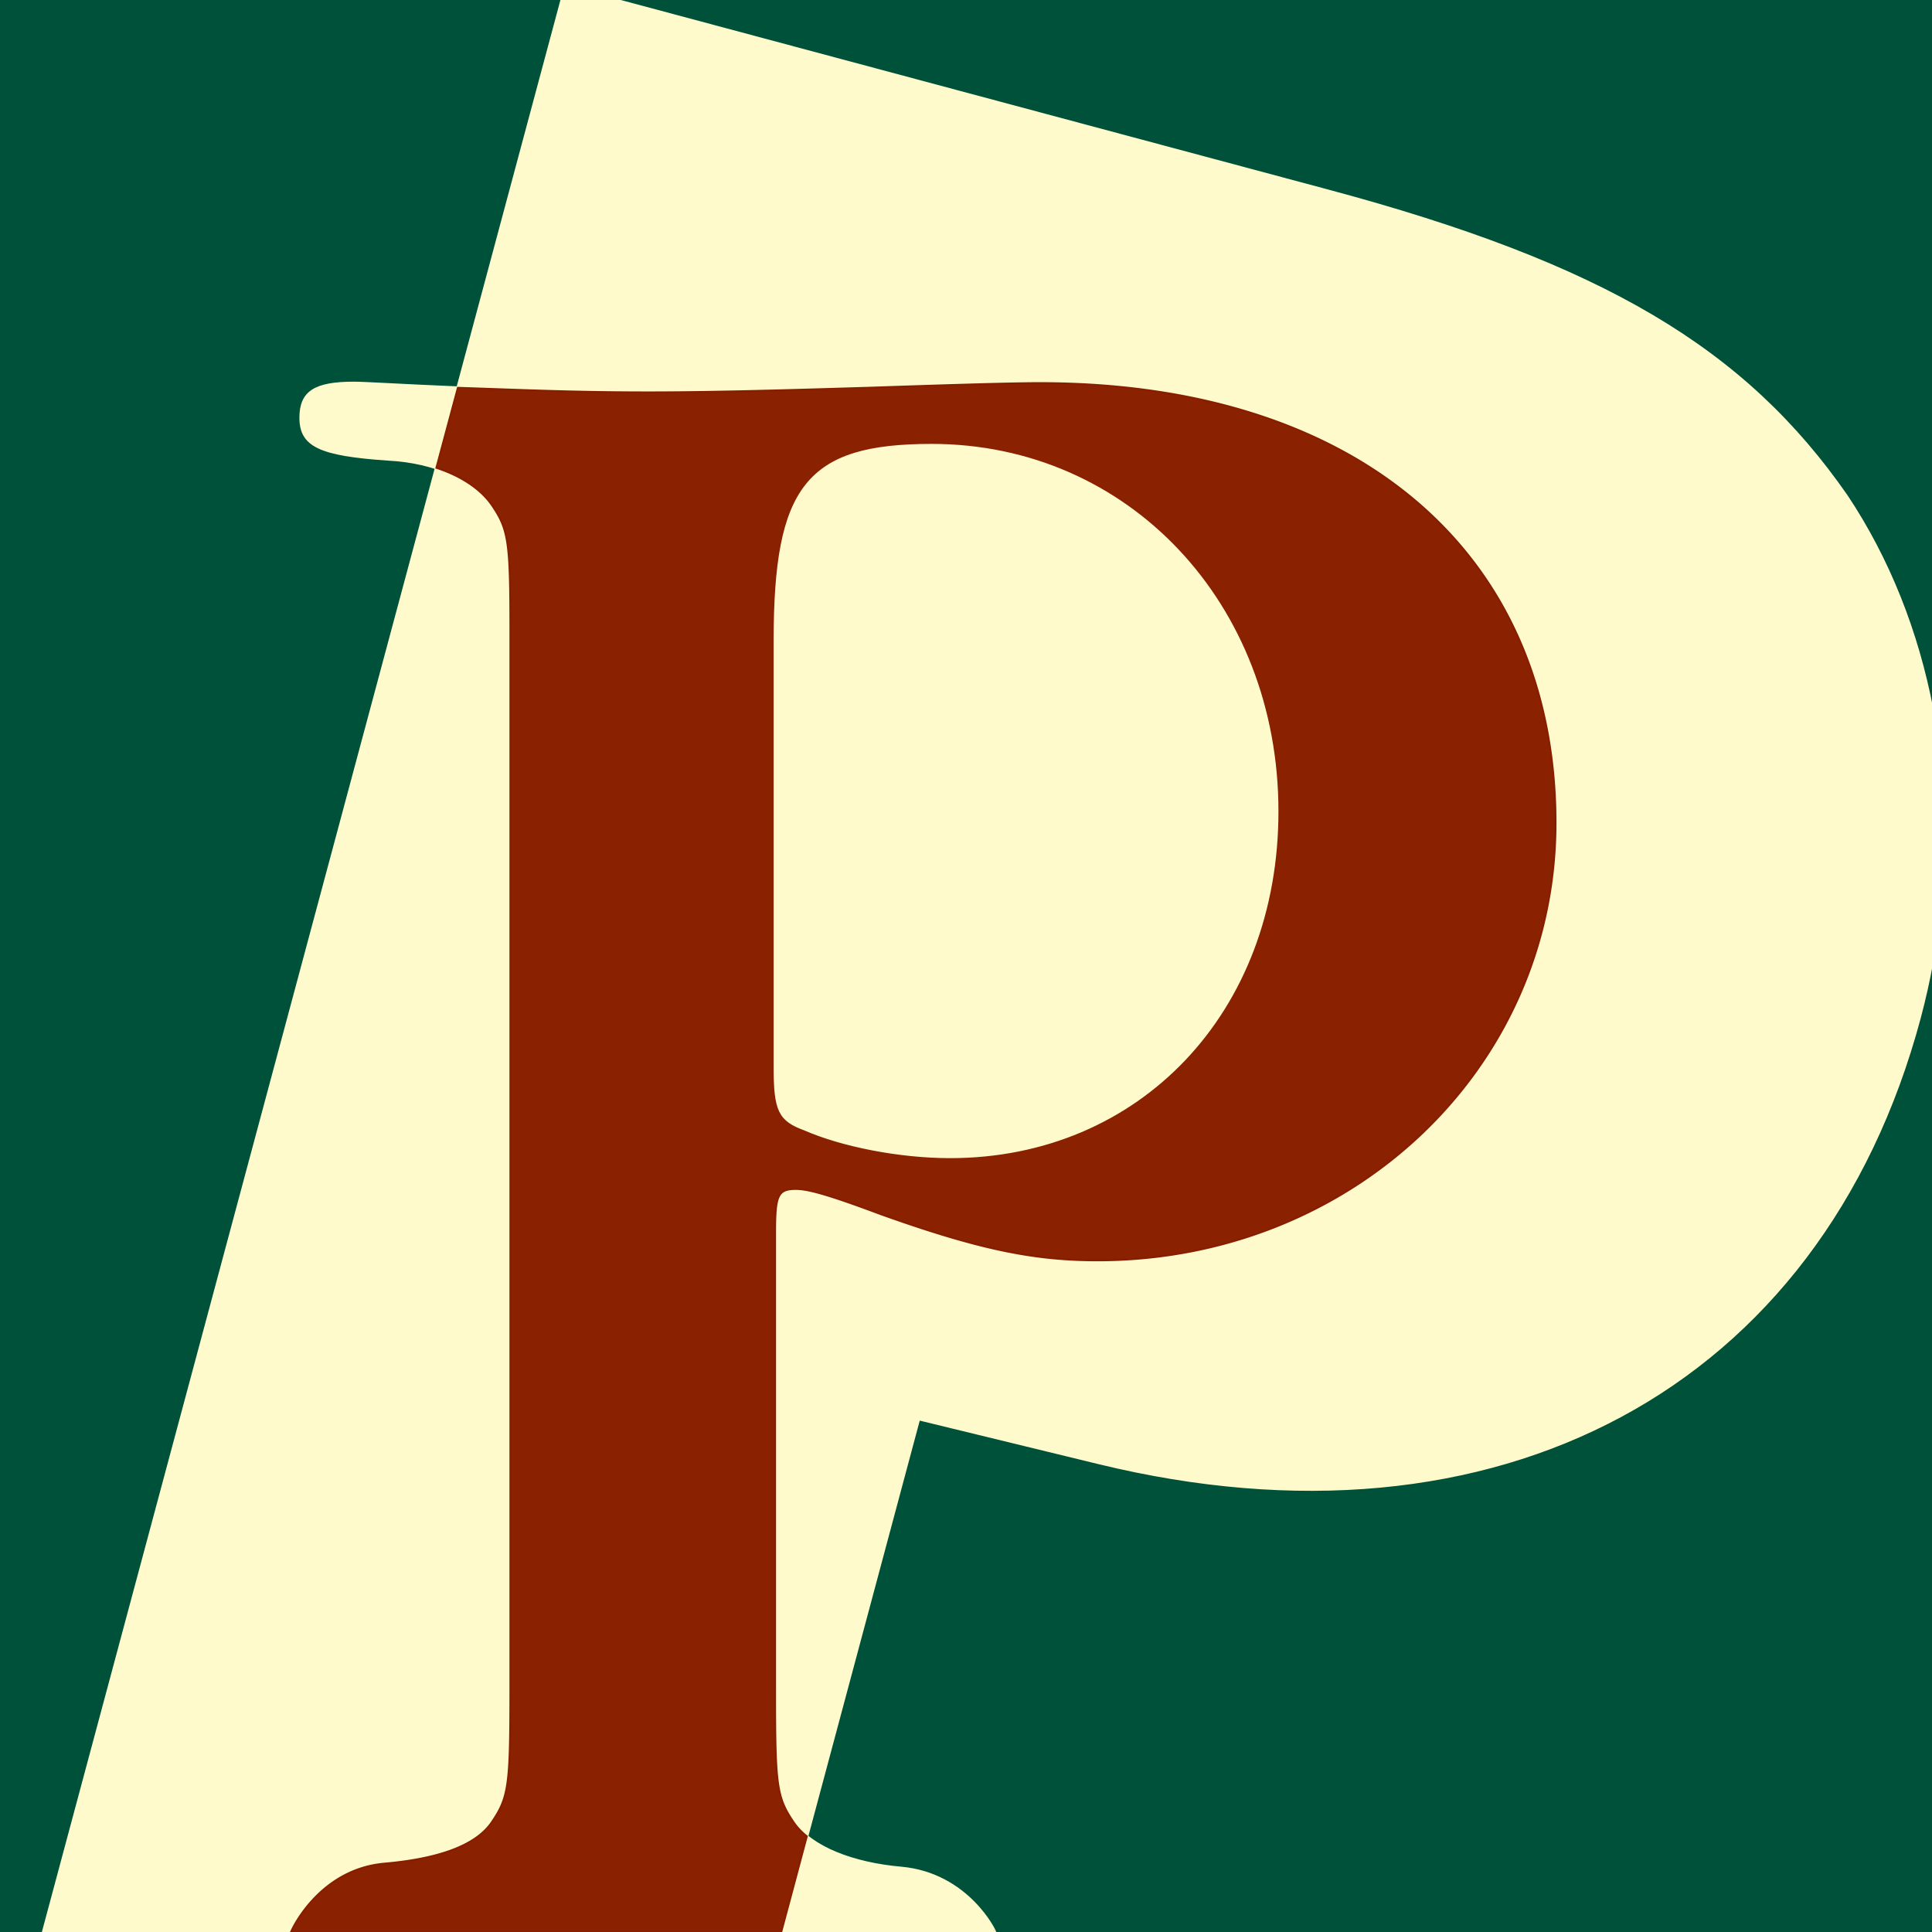 <svg xmlns="http://www.w3.org/2000/svg" height="400" width="400">
    <rect width="100%" height="100%" fill="#808080" stroke="none"/>
    <path d="M0 400h400V-.022H0zm0 0" fill="#00513a"/>
    <path d="M116.345-.022h10.942l147.524 39.526c57.191 15.318 86.407 32.893 107.456 63.215 8.664 12.995 14.665 28.11 17.733 44.264v51.98c-.7 3.902-1.58 7.828-2.617 11.73-20.598 76.932-87.829 112.172-169.927 92.138l-37.247-9.069L161.737 400H8.98zm0 0" fill="#fffacc" stroke="#fffacc" stroke-width=".601" stroke-miterlimit="22.926"/>
    <path d="M160.474 350.57v-95.364c0-7.626.496-9.047 4.286-9.047 2.392 0 6.204.948 17.643 5.234 20.033 7.152 31.45 9.543 44.805 9.543 52.905 0 94.845-40.045 94.845-90.558 0-55.77-40.97-91.055-106.757-91.055-6.678 0-20.981.474-35.759.97-15.724.474-31.45.948-45.279.948-15.25 0-25.245-.474-39.548-.948-11.912-.496-19.064-.97-21.456-.97-8.099 0-10.964 1.918-10.964 7.152 0 5.73 3.813 7.625 18.116 8.596 9.52.473 17.8 4.173 21.455 9.52 3.497 5.144 3.813 7.626 3.813 26.69V350.57c-.022 19.063-.338 21.545-3.835 26.689-3.633 5.347-12.318 7.716-22.29 8.596C65.787 387.095 60.056 400 60.214 400h145.72c.135 0-5.573-11.98-19.335-13.22-9.972-.88-18.658-4.174-22.313-9.521-3.496-5.144-3.812-7.626-3.812-26.69" fill="#fffacc"/>
    <path d="M160.474 350.57v-95.364c0-7.626.496-9.047 4.286-9.047 2.392 0 6.204.948 17.643 5.234 20.033 7.152 31.45 9.543 44.805 9.543 52.905 0 94.845-40.045 94.845-90.558 0-55.77-40.97-91.055-106.757-91.055-6.678 0-20.981.474-35.759.97-15.724.474-31.45.948-45.279.948-15.25 0-25.245-.474-39.548-.948-11.912-.496-19.064-.97-21.456-.97-8.099 0-10.964 1.918-10.964 7.152 0 5.73 3.813 7.625 18.116 8.596 9.52.473 17.8 4.173 21.455 9.52 3.497 5.144 3.813 7.626 3.813 26.69V350.57c-.022 19.063-.338 21.545-3.835 26.689-3.633 5.347-12.318 7.716-22.29 8.596C65.787 387.095 60.056 400 60.214 400h145.72c.135 0-5.573-11.98-19.335-13.22-9.972-.88-18.658-4.174-22.313-9.521-3.496-5.144-3.812-7.626-3.812-26.69zm0 0" fill="none" stroke="#fffacc" stroke-width=".601" stroke-miterlimit="22.926"/>
    <path d="M160.474 350.57v-95.364c0-7.626.496-9.047 4.286-9.047 2.392 0 6.204.948 17.643 5.234 20.033 7.152 31.45 9.543 44.805 9.543 52.905 0 94.845-40.045 94.845-90.558 0-55.77-40.97-91.055-106.757-91.055-6.678 0-20.981.474-35.759.97-15.724.474-31.45.948-45.279.948-15.206 0-25.222-.474-39.458-.948l-4.445 16.56c5.099 1.67 9.205 4.377 11.506 7.738 3.497 5.144 3.813 7.626 3.813 26.69V350.57c-.022 19.063-.338 21.545-3.835 26.689-3.633 5.347-12.318 7.716-22.29 8.596-12.86 1.15-18.68 12.633-19.29 14.145h101.478l5.302-19.808a13.444 13.444 0 0 1-2.753-2.933c-3.496-5.144-3.812-7.626-3.812-26.69" fill="#8a2100"/>
    <path d="M160.474 350.57v-95.364c0-7.626.496-9.047 4.286-9.047 2.392 0 6.204.948 17.643 5.234 20.033 7.152 31.45 9.543 44.805 9.543 52.905 0 94.845-40.045 94.845-90.558 0-55.77-40.97-91.055-106.757-91.055-6.678 0-20.981.474-35.759.97-15.724.474-31.45.948-45.279.948-15.206 0-25.222-.474-39.458-.948l-4.445 16.56c5.099 1.67 9.205 4.377 11.506 7.738 3.497 5.144 3.813 7.626 3.813 26.69V350.57c-.022 19.063-.338 21.545-3.835 26.689-3.633 5.347-12.318 7.716-22.29 8.596-12.86 1.15-18.68 12.633-19.29 14.145h101.478l5.302-19.808a13.444 13.444 0 0 1-2.753-2.933c-3.496-5.144-3.812-7.626-3.812-26.69zm0 0" fill="none" stroke="#871e00" stroke-width=".399" stroke-miterlimit="22.926"/>
    <path d="M160.474 132.724c0-31.946 6.678-40.519 32.42-40.519 40.518 0 71.494 32.894 71.494 75.781 0 41.467-28.607 71.495-67.682 71.495-10.49 0-22.403-2.369-30.028-5.708-5.257-1.917-6.204-3.812-6.204-12.882zm0 0" fill="#fffacc" stroke="#fffacc" stroke-width=".601" stroke-miterlimit="22.926"/>
</svg>
